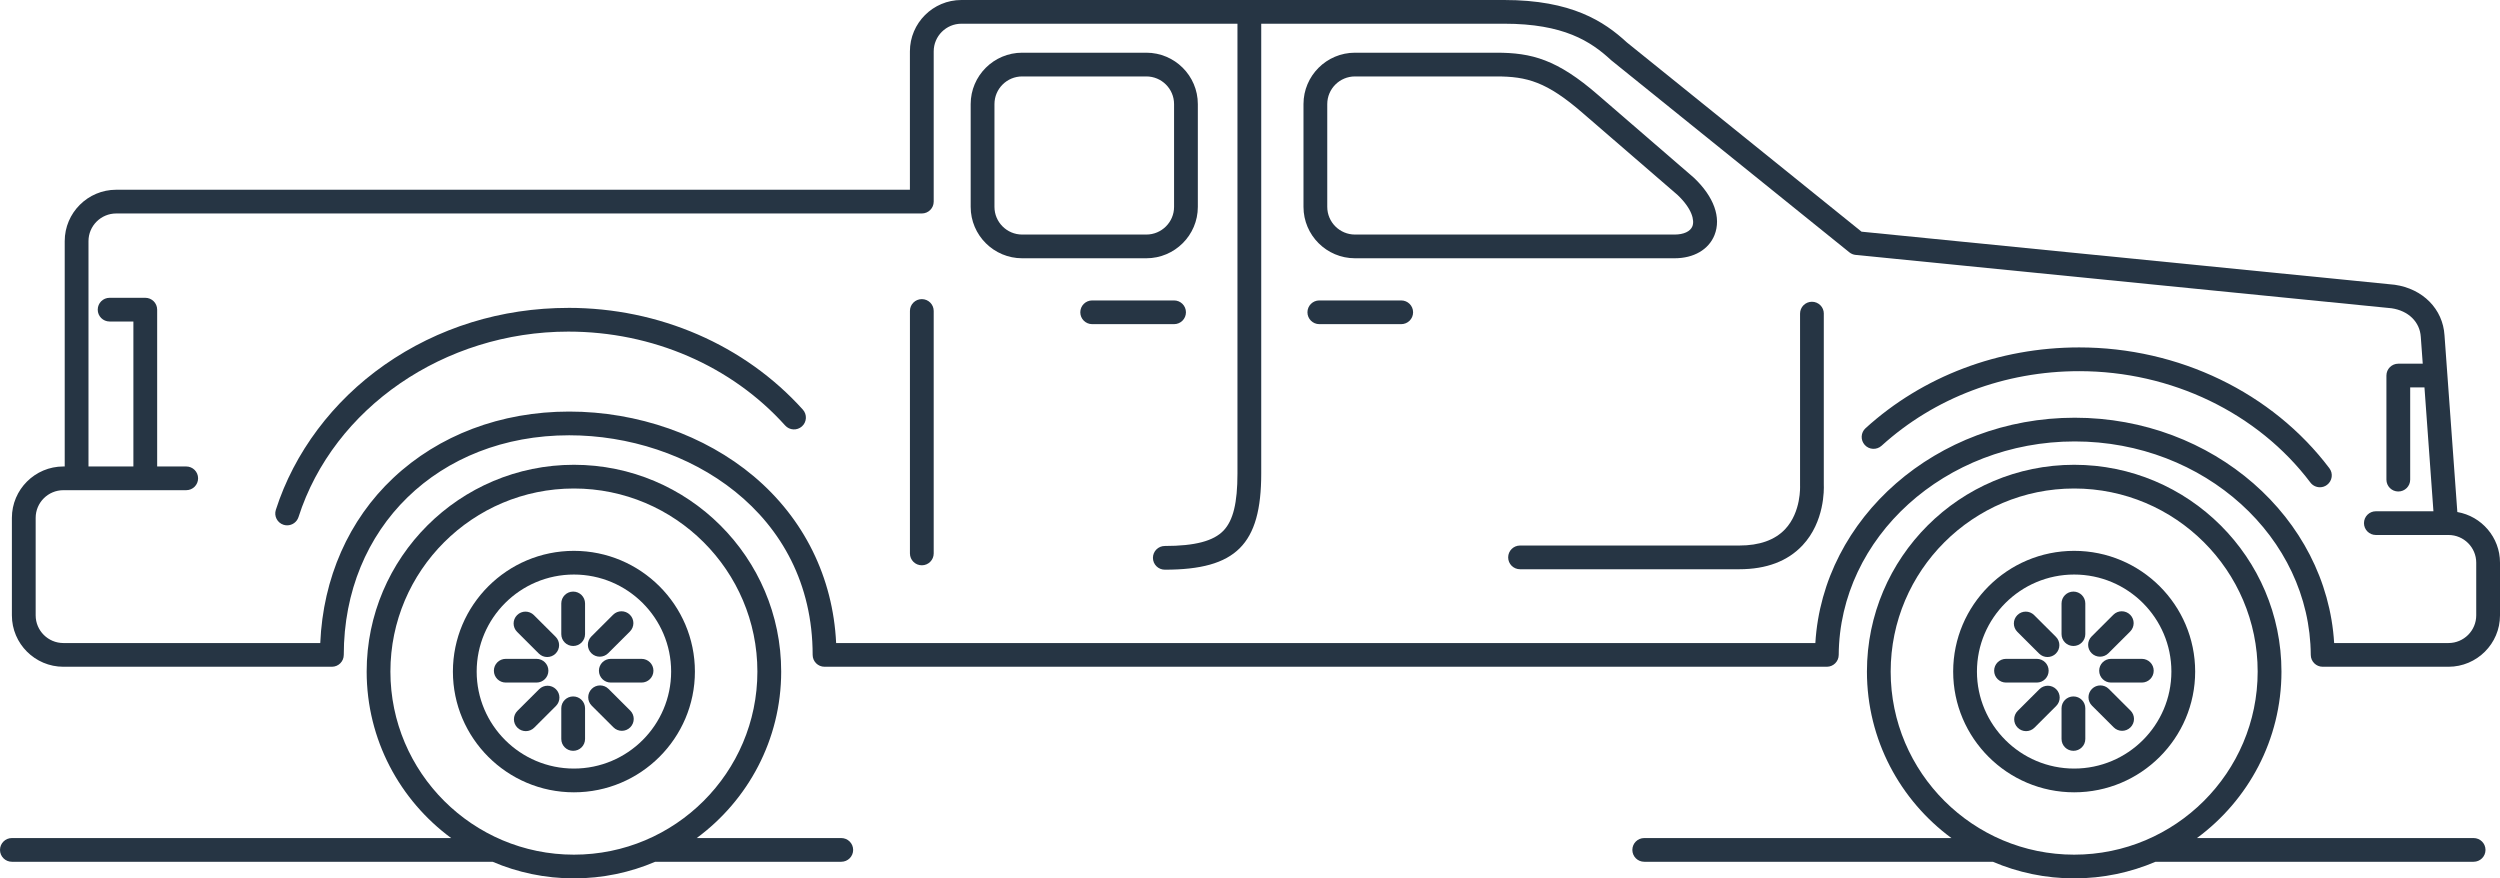 <svg width="185" height="65" viewBox="0 0 185 65" fill="none" xmlns="http://www.w3.org/2000/svg">
<g clip-path="url(#clip0_4_247)">
<path d="M62.253 62.016H51.556C55.344 59.227 57.808 54.744 57.808 49.697C57.808 41.258 50.928 34.394 42.471 34.394C34.013 34.394 27.133 41.258 27.133 49.697C27.133 54.744 29.596 59.227 33.386 62.016H0.88C0.393 62.016 0 62.408 0 62.894C0 63.379 0.393 63.771 0.88 63.771H36.453C38.302 64.561 40.334 65 42.469 65C44.603 65 46.638 64.561 48.487 63.771H62.253C62.74 63.771 63.133 63.379 63.133 62.894C63.133 62.408 62.74 62.016 62.253 62.016ZM28.89 49.697C28.89 42.226 34.981 36.149 42.469 36.149C49.957 36.149 56.047 42.226 56.047 49.697C56.047 57.168 49.957 63.245 42.469 63.245C34.981 63.245 28.89 57.168 28.89 49.697Z" fill="#263544"/>
<path d="M183.045 62.016H162.575C166.363 59.227 168.828 54.744 168.828 49.697C168.828 41.258 161.948 34.394 153.49 34.394C145.033 34.394 138.153 41.258 138.153 49.697C138.153 54.744 140.616 59.227 144.406 62.016H121.674C121.187 62.016 120.794 62.408 120.794 62.894C120.794 63.379 121.187 63.771 121.674 63.771H147.474C149.323 64.561 151.356 65 153.49 65C155.625 65 157.659 64.561 159.509 63.771H183.047C183.534 63.771 183.927 63.379 183.927 62.894C183.927 62.408 183.534 62.016 183.047 62.016H183.045ZM139.91 49.697C139.91 42.226 146 36.149 153.488 36.149C160.976 36.149 167.067 42.226 167.067 49.697C167.067 57.168 160.976 63.245 153.488 63.245C146 63.245 139.91 57.168 139.91 49.697Z" fill="#263544"/>
<path d="M134.963 23.207C134.963 22.722 134.57 22.33 134.083 22.33C133.597 22.33 133.204 22.722 133.204 23.207V35.884C133.204 35.901 133.204 35.921 133.204 35.938C133.204 35.958 133.304 37.886 132.094 39.166C131.339 39.963 130.2 40.369 128.706 40.369H112.484C111.997 40.369 111.604 40.761 111.604 41.247C111.604 41.732 111.997 42.124 112.484 42.124H128.706C130.712 42.124 132.287 41.529 133.388 40.355C135.029 38.604 134.977 36.194 134.961 35.86V23.207H134.963Z" fill="#263544"/>
<path d="M88.64 15.309V7.703C88.64 5.607 86.93 3.9 84.828 3.9H75.642C73.541 3.9 71.83 5.607 71.83 7.703V15.309C71.83 17.405 73.541 19.112 75.642 19.112H84.828C86.93 19.112 88.64 17.405 88.64 15.309ZM73.59 15.309V7.703C73.59 6.574 74.51 5.656 75.642 5.656H84.828C85.96 5.656 86.881 6.574 86.881 7.703V15.309C86.881 16.438 85.96 17.357 84.828 17.357H75.642C74.51 17.357 73.59 16.438 73.59 15.309Z" fill="#263544"/>
<path d="M100.269 19.112H123.92C125.339 19.112 126.443 18.47 126.873 17.396C127.389 16.101 126.83 14.552 125.339 13.144C125.329 13.135 125.319 13.127 125.309 13.119L118.275 7.042C115.224 4.386 113.338 3.9 110.726 3.9H100.269C98.168 3.9 96.458 5.607 96.458 7.703V15.309C96.458 17.405 98.168 19.112 100.269 19.112ZM98.217 7.703C98.217 6.574 99.138 5.656 100.269 5.656H110.726C112.994 5.656 114.456 6.048 117.122 8.366L124.143 14.431C125.223 15.457 125.407 16.317 125.237 16.746C125.085 17.129 124.592 17.357 123.92 17.357H100.269C99.138 17.357 98.217 16.438 98.217 15.309V7.703Z" fill="#263544"/>
<path d="M103.69 22.232H97.631C97.144 22.232 96.751 22.624 96.751 23.11C96.751 23.595 97.144 23.987 97.631 23.987H103.69C104.177 23.987 104.569 23.595 104.569 23.11C104.569 22.624 104.177 22.232 103.69 22.232Z" fill="#263544"/>
<path d="M87.76 23.11C87.76 22.624 87.367 22.232 86.881 22.232H80.821C80.335 22.232 79.942 22.624 79.942 23.11C79.942 23.595 80.335 23.987 80.821 23.987H86.881C87.367 23.987 87.76 23.595 87.76 23.11Z" fill="#263544"/>
<path d="M181.843 37.89L180.893 24.812C180.774 22.872 179.293 21.368 177.207 21.072C177.195 21.072 177.182 21.068 177.17 21.068L137.754 17.144L120.39 3.14C118.703 1.584 116.301 0 111.311 0H71.144C69.043 0 67.333 1.706 67.333 3.803V14.041H8.6C6.499 14.041 4.789 15.748 4.789 17.844V34.519H4.691C2.59 34.519 0.88 36.225 0.88 38.321V45.537C0.88 47.633 2.59 49.34 4.691 49.34H24.559C25.046 49.34 25.439 48.948 25.439 48.462C25.439 39.045 32.454 32.211 42.121 32.211C50.854 32.211 60.136 37.908 60.136 48.462C60.136 48.948 60.529 49.34 61.016 49.34H135.186C135.669 49.34 136.061 48.95 136.065 48.468C136.12 39.755 143.956 32.666 153.531 32.666C163.107 32.666 170.943 39.755 170.997 48.468C171.001 48.95 171.394 49.34 171.877 49.34H181.189C183.29 49.34 185 47.633 185 45.537V41.637C185 39.763 183.634 38.2 181.843 37.89ZM183.241 45.537C183.241 46.666 182.32 47.585 181.189 47.585H172.727C172.172 38.313 163.752 30.911 153.531 30.911C143.311 30.911 134.889 38.313 134.336 47.585H61.874C61.643 42.731 59.497 38.374 55.774 35.242C52.158 32.202 47.183 30.456 42.121 30.456C37.059 30.456 32.471 32.202 29.1 35.371C25.804 38.468 23.906 42.778 23.699 47.585H4.691C3.559 47.585 2.639 46.666 2.639 45.537V38.321C2.639 37.192 3.559 36.274 4.691 36.274H13.78C14.266 36.274 14.659 35.882 14.659 35.396C14.659 34.91 14.266 34.519 13.78 34.519H11.63V22.915C11.63 22.429 11.237 22.037 10.75 22.037H8.111C7.625 22.037 7.232 22.429 7.232 22.915C7.232 23.4 7.625 23.792 8.111 23.792H9.871V34.519H6.548V17.844C6.548 16.715 7.468 15.797 8.6 15.797H68.215C68.701 15.797 69.094 15.405 69.094 14.919V3.803C69.094 2.674 70.015 1.755 71.146 1.755H91.572V35.039C91.572 37.214 91.255 38.514 90.543 39.261C89.803 40.039 88.421 40.402 86.197 40.402C85.71 40.402 85.317 40.794 85.317 41.28C85.317 41.765 85.71 42.157 86.197 42.157C91.464 42.157 93.331 40.295 93.331 35.039V1.755H111.313C115.703 1.755 117.706 3.048 119.217 4.446C119.231 4.46 119.246 4.474 119.262 4.485L136.853 18.673C136.986 18.78 137.148 18.847 137.318 18.864L176.976 22.811C178.224 22.995 179.07 23.822 179.138 24.929L179.283 26.913H177.475C176.988 26.913 176.595 27.305 176.595 27.79V35.494C176.595 35.979 176.988 36.371 177.475 36.371C177.962 36.371 178.354 35.979 178.354 35.494V28.668H179.41L180.074 37.834H175.814C175.327 37.834 174.934 38.226 174.934 38.711C174.934 39.197 175.327 39.589 175.814 39.589H181.189C182.32 39.589 183.241 40.508 183.241 41.637V45.537Z" fill="#263544"/>
<path d="M42.056 22.784C37.1 22.784 32.395 24.243 28.453 27.002C24.624 29.682 21.768 33.493 20.412 37.73C20.263 38.193 20.519 38.686 20.982 38.834C21.072 38.864 21.162 38.875 21.25 38.875C21.623 38.875 21.967 38.637 22.089 38.265C24.678 30.183 32.889 24.539 42.058 24.539C48.282 24.539 54.13 27.071 58.102 31.486C58.426 31.847 58.983 31.876 59.345 31.552C59.706 31.229 59.736 30.673 59.411 30.312C55.105 25.528 48.78 22.782 42.058 22.782L42.056 22.784Z" fill="#263544"/>
<path d="M153.858 25.709C147.91 25.709 142.297 27.831 138.051 31.687C137.692 32.012 137.666 32.568 137.993 32.927C138.319 33.286 138.876 33.311 139.236 32.986C143.157 29.427 148.35 27.466 153.858 27.466C160.677 27.466 167.075 30.548 170.97 35.708C171.142 35.936 171.406 36.057 171.674 36.057C171.857 36.057 172.043 36.001 172.201 35.88C172.59 35.587 172.667 35.037 172.375 34.651C168.15 29.052 161.227 25.709 153.858 25.709Z" fill="#263544"/>
<path d="M42.469 40.763C37.532 40.763 33.515 44.771 33.515 49.697C33.515 54.623 37.532 58.631 42.469 58.631C47.406 58.631 51.423 54.623 51.423 49.697C51.423 44.771 47.406 40.763 42.469 40.763ZM42.469 56.874C38.503 56.874 35.274 53.654 35.274 49.695C35.274 45.736 38.501 42.516 42.469 42.516C46.437 42.516 49.664 45.736 49.664 49.695C49.664 53.654 46.437 56.874 42.469 56.874Z" fill="#263544"/>
<path d="M42.414 51.536C41.928 51.536 41.535 51.928 41.535 52.413V54.684C41.535 55.169 41.928 55.561 42.414 55.561C42.901 55.561 43.294 55.169 43.294 54.684V52.413C43.294 51.928 42.901 51.536 42.414 51.536Z" fill="#263544"/>
<path d="M45.029 50.978C44.685 50.635 44.128 50.635 43.786 50.978C43.442 51.321 43.442 51.877 43.786 52.218L45.395 53.823C45.567 53.995 45.792 54.081 46.016 54.081C46.241 54.081 46.466 53.995 46.638 53.823C46.982 53.48 46.982 52.924 46.638 52.583L45.029 50.978Z" fill="#263544"/>
<path d="M45.199 48.755C44.713 48.755 44.32 49.147 44.32 49.633C44.32 50.118 44.713 50.51 45.199 50.51H47.474C47.961 50.51 48.354 50.118 48.354 49.633C48.354 49.147 47.961 48.755 47.474 48.755H45.199Z" fill="#263544"/>
<path d="M44.382 48.595C44.607 48.595 44.832 48.509 45.004 48.338L46.613 46.733C46.957 46.389 46.957 45.834 46.613 45.492C46.269 45.149 45.712 45.149 45.37 45.492L43.761 47.097C43.417 47.441 43.417 47.996 43.761 48.338C43.933 48.509 44.158 48.595 44.382 48.595Z" fill="#263544"/>
<path d="M42.414 43.778C41.928 43.778 41.535 44.17 41.535 44.656V46.926C41.535 47.411 41.928 47.803 42.414 47.803C42.901 47.803 43.294 47.411 43.294 46.926V44.656C43.294 44.17 42.901 43.778 42.414 43.778Z" fill="#263544"/>
<path d="M39.873 48.363C40.045 48.535 40.27 48.62 40.495 48.62C40.719 48.62 40.944 48.535 41.116 48.363C41.46 48.02 41.46 47.464 41.116 47.123L39.508 45.518C39.164 45.174 38.607 45.174 38.265 45.518C37.921 45.861 37.921 46.417 38.265 46.758L39.873 48.363Z" fill="#263544"/>
<path d="M40.581 49.633C40.581 49.147 40.188 48.755 39.701 48.755H37.426C36.939 48.755 36.547 49.147 36.547 49.633C36.547 50.118 36.939 50.51 37.426 50.51H39.701C40.188 50.51 40.581 50.118 40.581 49.633Z" fill="#263544"/>
<path d="M39.897 51.002L38.288 52.606C37.944 52.95 37.944 53.506 38.288 53.847C38.46 54.019 38.685 54.104 38.91 54.104C39.134 54.104 39.359 54.019 39.531 53.847L41.14 52.242C41.484 51.899 41.484 51.343 41.14 51.002C40.796 50.658 40.239 50.658 39.897 51.002Z" fill="#263544"/>
<path d="M153.488 40.763C148.551 40.763 144.535 44.771 144.535 49.697C144.535 54.623 148.551 58.631 153.488 58.631C158.426 58.631 162.442 54.623 162.442 49.697C162.442 44.771 158.426 40.763 153.488 40.763ZM153.488 56.874C149.523 56.874 146.294 53.654 146.294 49.695C146.294 45.736 149.521 42.516 153.488 42.516C157.456 42.516 160.683 45.736 160.683 49.695C160.683 53.654 157.456 56.874 153.488 56.874Z" fill="#263544"/>
<path d="M153.434 51.536C152.947 51.536 152.554 51.928 152.554 52.413V54.684C152.554 55.169 152.947 55.561 153.434 55.561C153.92 55.561 154.313 55.169 154.313 54.684V52.413C154.313 51.928 153.92 51.536 153.434 51.536Z" fill="#263544"/>
<path d="M156.049 50.978C155.705 50.635 155.148 50.635 154.806 50.978C154.462 51.321 154.462 51.877 154.806 52.218L156.414 53.823C156.586 53.995 156.811 54.081 157.036 54.081C157.261 54.081 157.486 53.995 157.658 53.823C158.002 53.48 158.002 52.924 157.658 52.583L156.049 50.978Z" fill="#263544"/>
<path d="M156.219 48.755C155.732 48.755 155.339 49.147 155.339 49.633C155.339 50.118 155.732 50.51 156.219 50.51H158.494C158.981 50.51 159.374 50.118 159.374 49.633C159.374 49.147 158.981 48.755 158.494 48.755H156.219Z" fill="#263544"/>
<path d="M155.402 48.595C155.627 48.595 155.852 48.509 156.024 48.338L157.632 46.733C157.976 46.389 157.976 45.834 157.632 45.492C157.288 45.149 156.731 45.149 156.389 45.492L154.78 47.097C154.436 47.441 154.436 47.996 154.78 48.338C154.952 48.509 155.177 48.595 155.402 48.595Z" fill="#263544"/>
<path d="M153.434 43.778C152.947 43.778 152.554 44.17 152.554 44.656V46.926C152.554 47.411 152.947 47.803 153.434 47.803C153.92 47.803 154.313 47.411 154.313 46.926V44.656C154.313 44.17 153.92 43.778 153.434 43.778Z" fill="#263544"/>
<path d="M150.893 48.363C151.065 48.535 151.29 48.62 151.514 48.62C151.739 48.62 151.964 48.535 152.136 48.363C152.48 48.02 152.48 47.464 152.136 47.123L150.527 45.518C150.183 45.174 149.626 45.174 149.284 45.518C148.94 45.861 148.94 46.417 149.284 46.758L150.893 48.363Z" fill="#263544"/>
<path d="M151.6 49.633C151.6 49.147 151.207 48.755 150.721 48.755H148.446C147.959 48.755 147.566 49.147 147.566 49.633C147.566 50.118 147.959 50.51 148.446 50.51H150.721C151.207 50.51 151.6 50.118 151.6 49.633Z" fill="#263544"/>
<path d="M150.916 51.002L149.308 52.606C148.964 52.95 148.964 53.506 149.308 53.847C149.48 54.019 149.704 54.104 149.929 54.104C150.154 54.104 150.379 54.019 150.551 53.847L152.159 52.242C152.503 51.899 152.503 51.343 152.159 51.002C151.815 50.658 151.258 50.658 150.916 51.002Z" fill="#263544"/>
<path d="M68.215 22.135C67.728 22.135 67.335 22.527 67.335 23.012V40.954C67.335 41.44 67.728 41.832 68.215 41.832C68.701 41.832 69.094 41.44 69.094 40.954V23.012C69.094 22.527 68.701 22.135 68.215 22.135Z" fill="#263544"/>
</g>
<defs>
<clipPath id="clip0_4_247">
<rect width="185" height="65" fill="white"/>
</clipPath>
</defs>
</svg>

